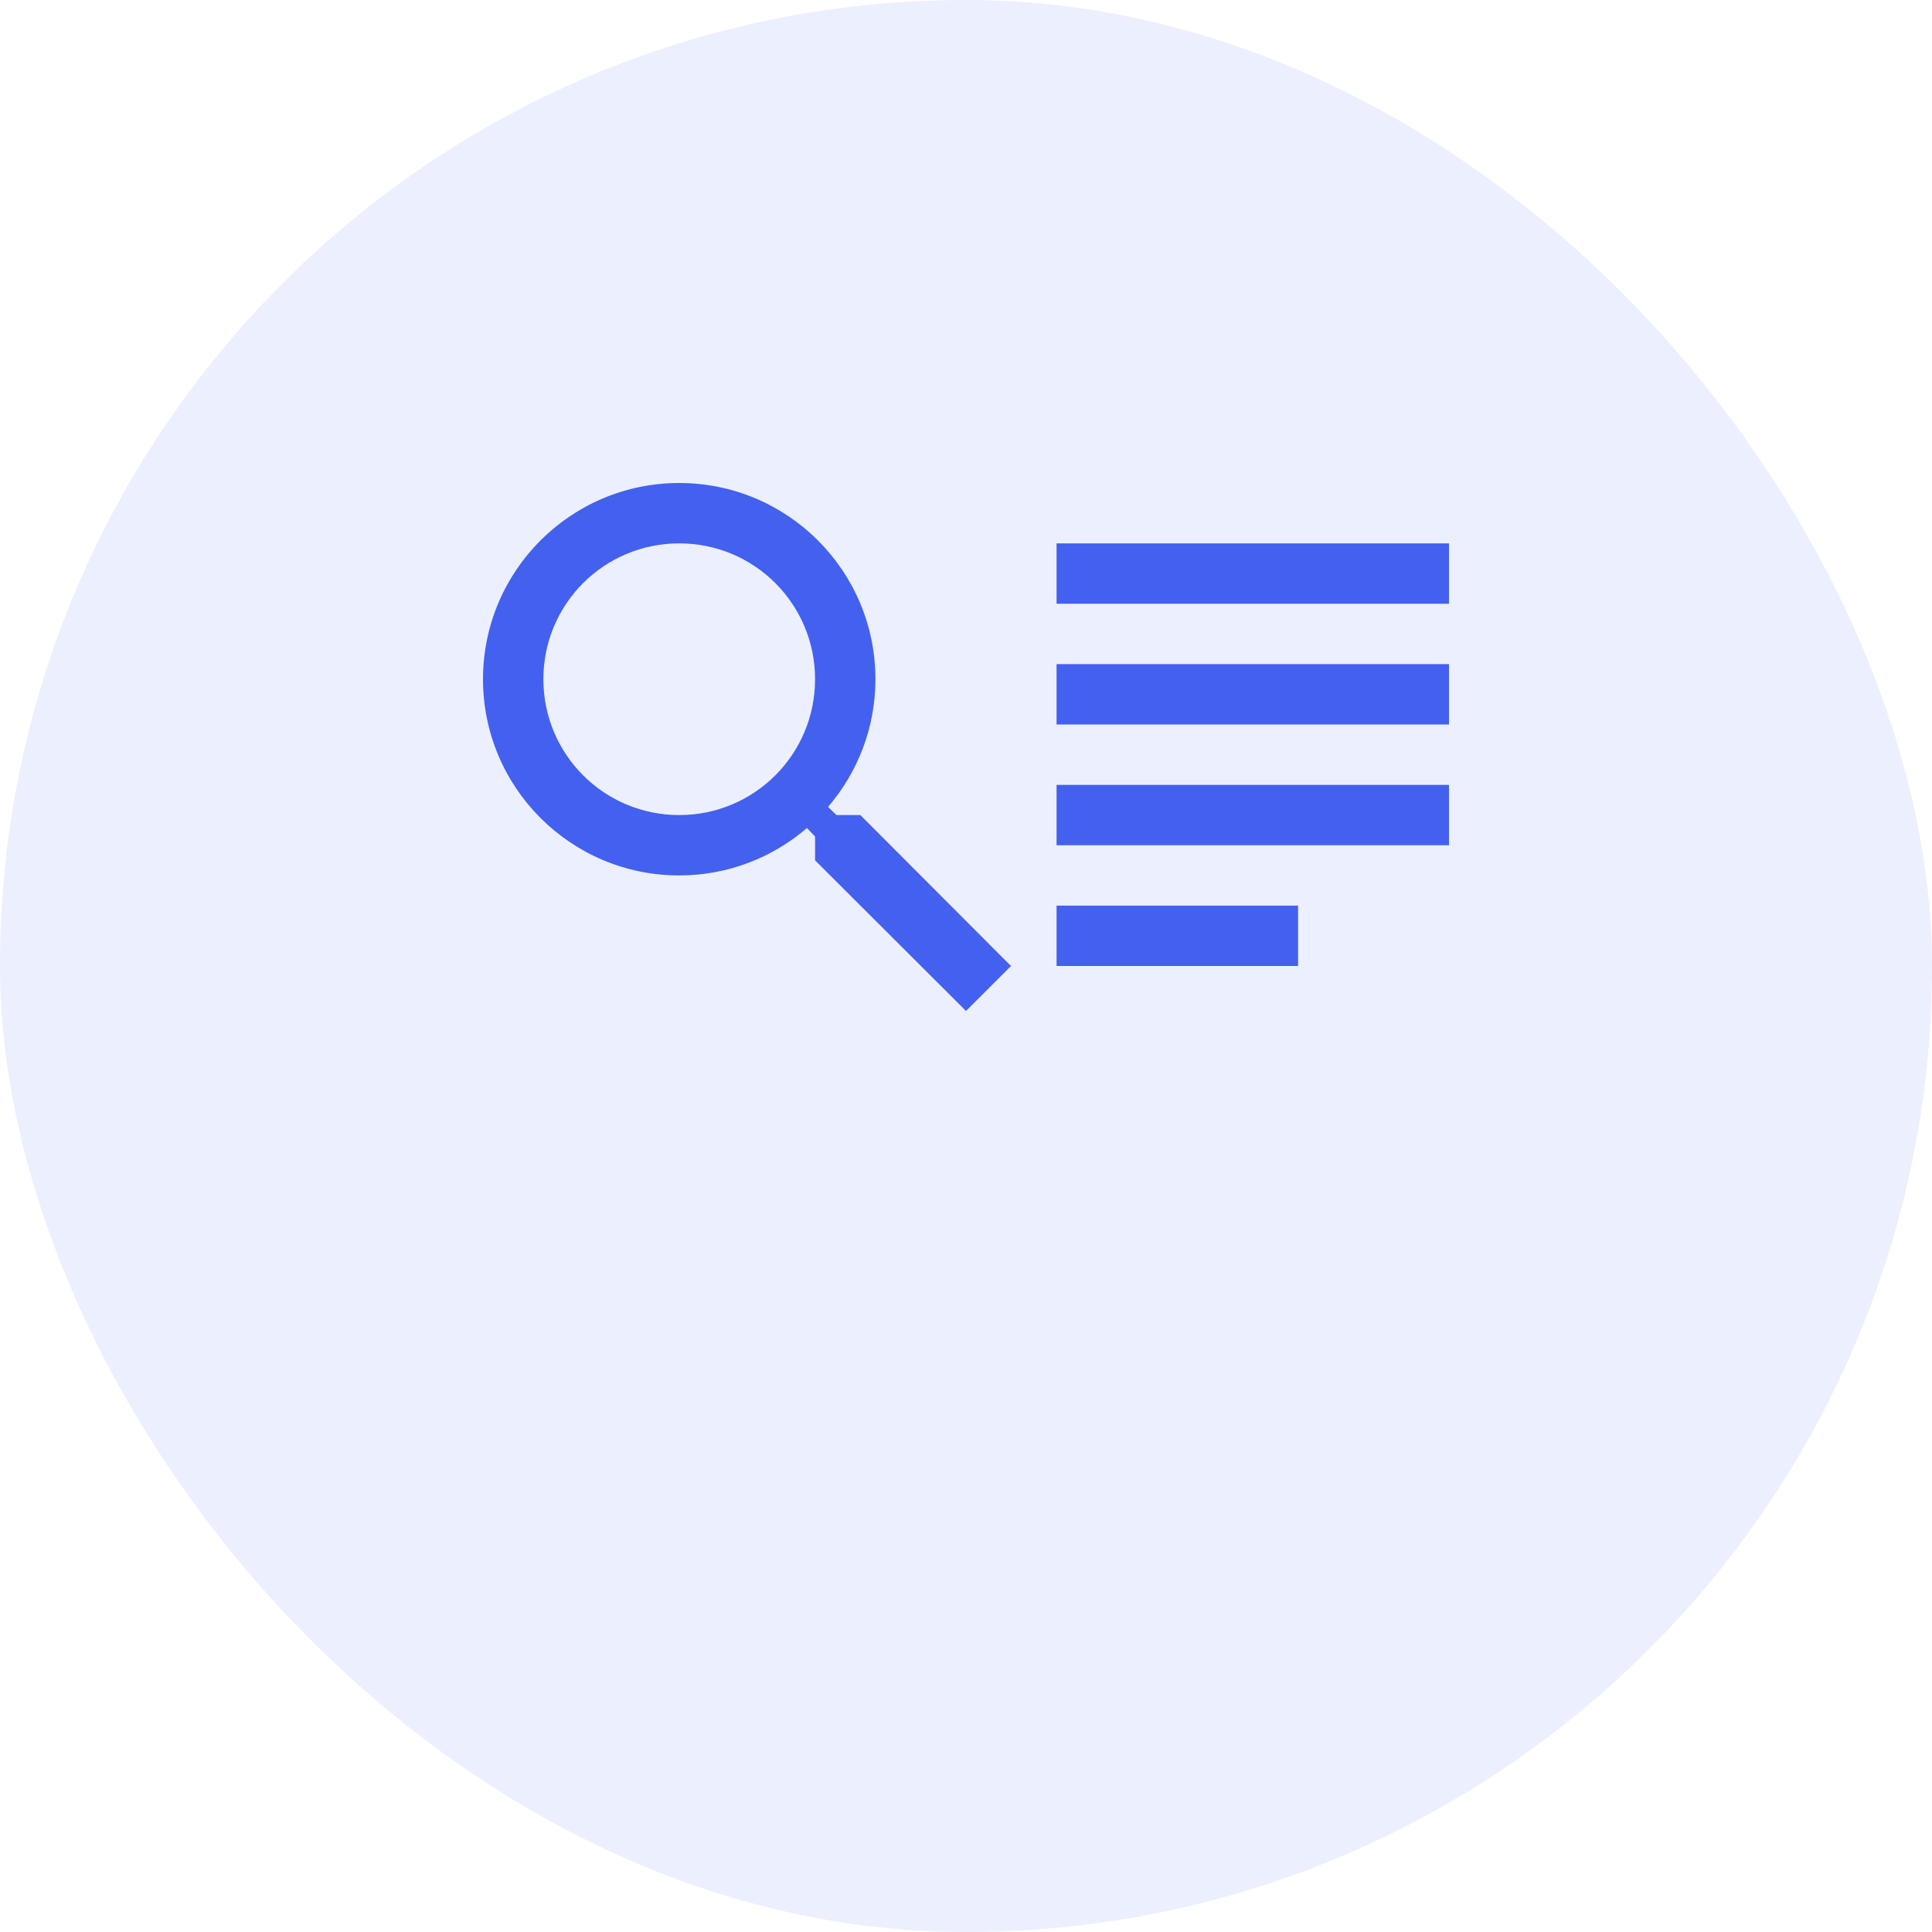 <?xml version="1.0" encoding="UTF-8"?>
<svg width="64px" height="64px" viewBox="0 0 64 64" version="1.1" xmlns="http://www.w3.org/2000/svg" xmlns:xlink="http://www.w3.org/1999/xlink">
    <title>SEO Icon</title>
    <g stroke="none" stroke-width="1" fill="none" fill-rule="evenodd">
        <rect fill="#4361EE" opacity="0.1" x="0" y="0" width="64" height="64" rx="32"></rect>
        <g transform="translate(16, 16)" fill="#4361EE" fill-rule="nonzero">
            <path d="M12.5,11 L11.71,11 L11.43,10.73 C12.41,9.59 13,8.11 13,6.5 C13,2.91 10.09,0 6.5,0 C2.91,0 0,2.91 0,6.5 C0,10.09 2.91,13 6.5,13 C8.11,13 9.59,12.41 10.73,11.43 L11,11.71 L11,12.5 L16,17.49 L17.49,16 L12.5,11 Z M6.5,11 C4.01,11 2,8.99 2,6.5 C2,4.01 4.01,2 6.5,2 C8.99,2 11,4.01 11,6.5 C11,8.99 8.99,11 6.5,11 Z"></path>
            <path d="M19,14 L27,14 L27,16 L19,16 L19,14 Z M19,10 L32,10 L32,12 L19,12 L19,10 Z M19,6 L32,6 L32,8 L19,8 L19,6 Z M19,2 L32,2 L32,4 L19,4 L19,2 Z"></path>
        </g>
    </g>
</svg>
